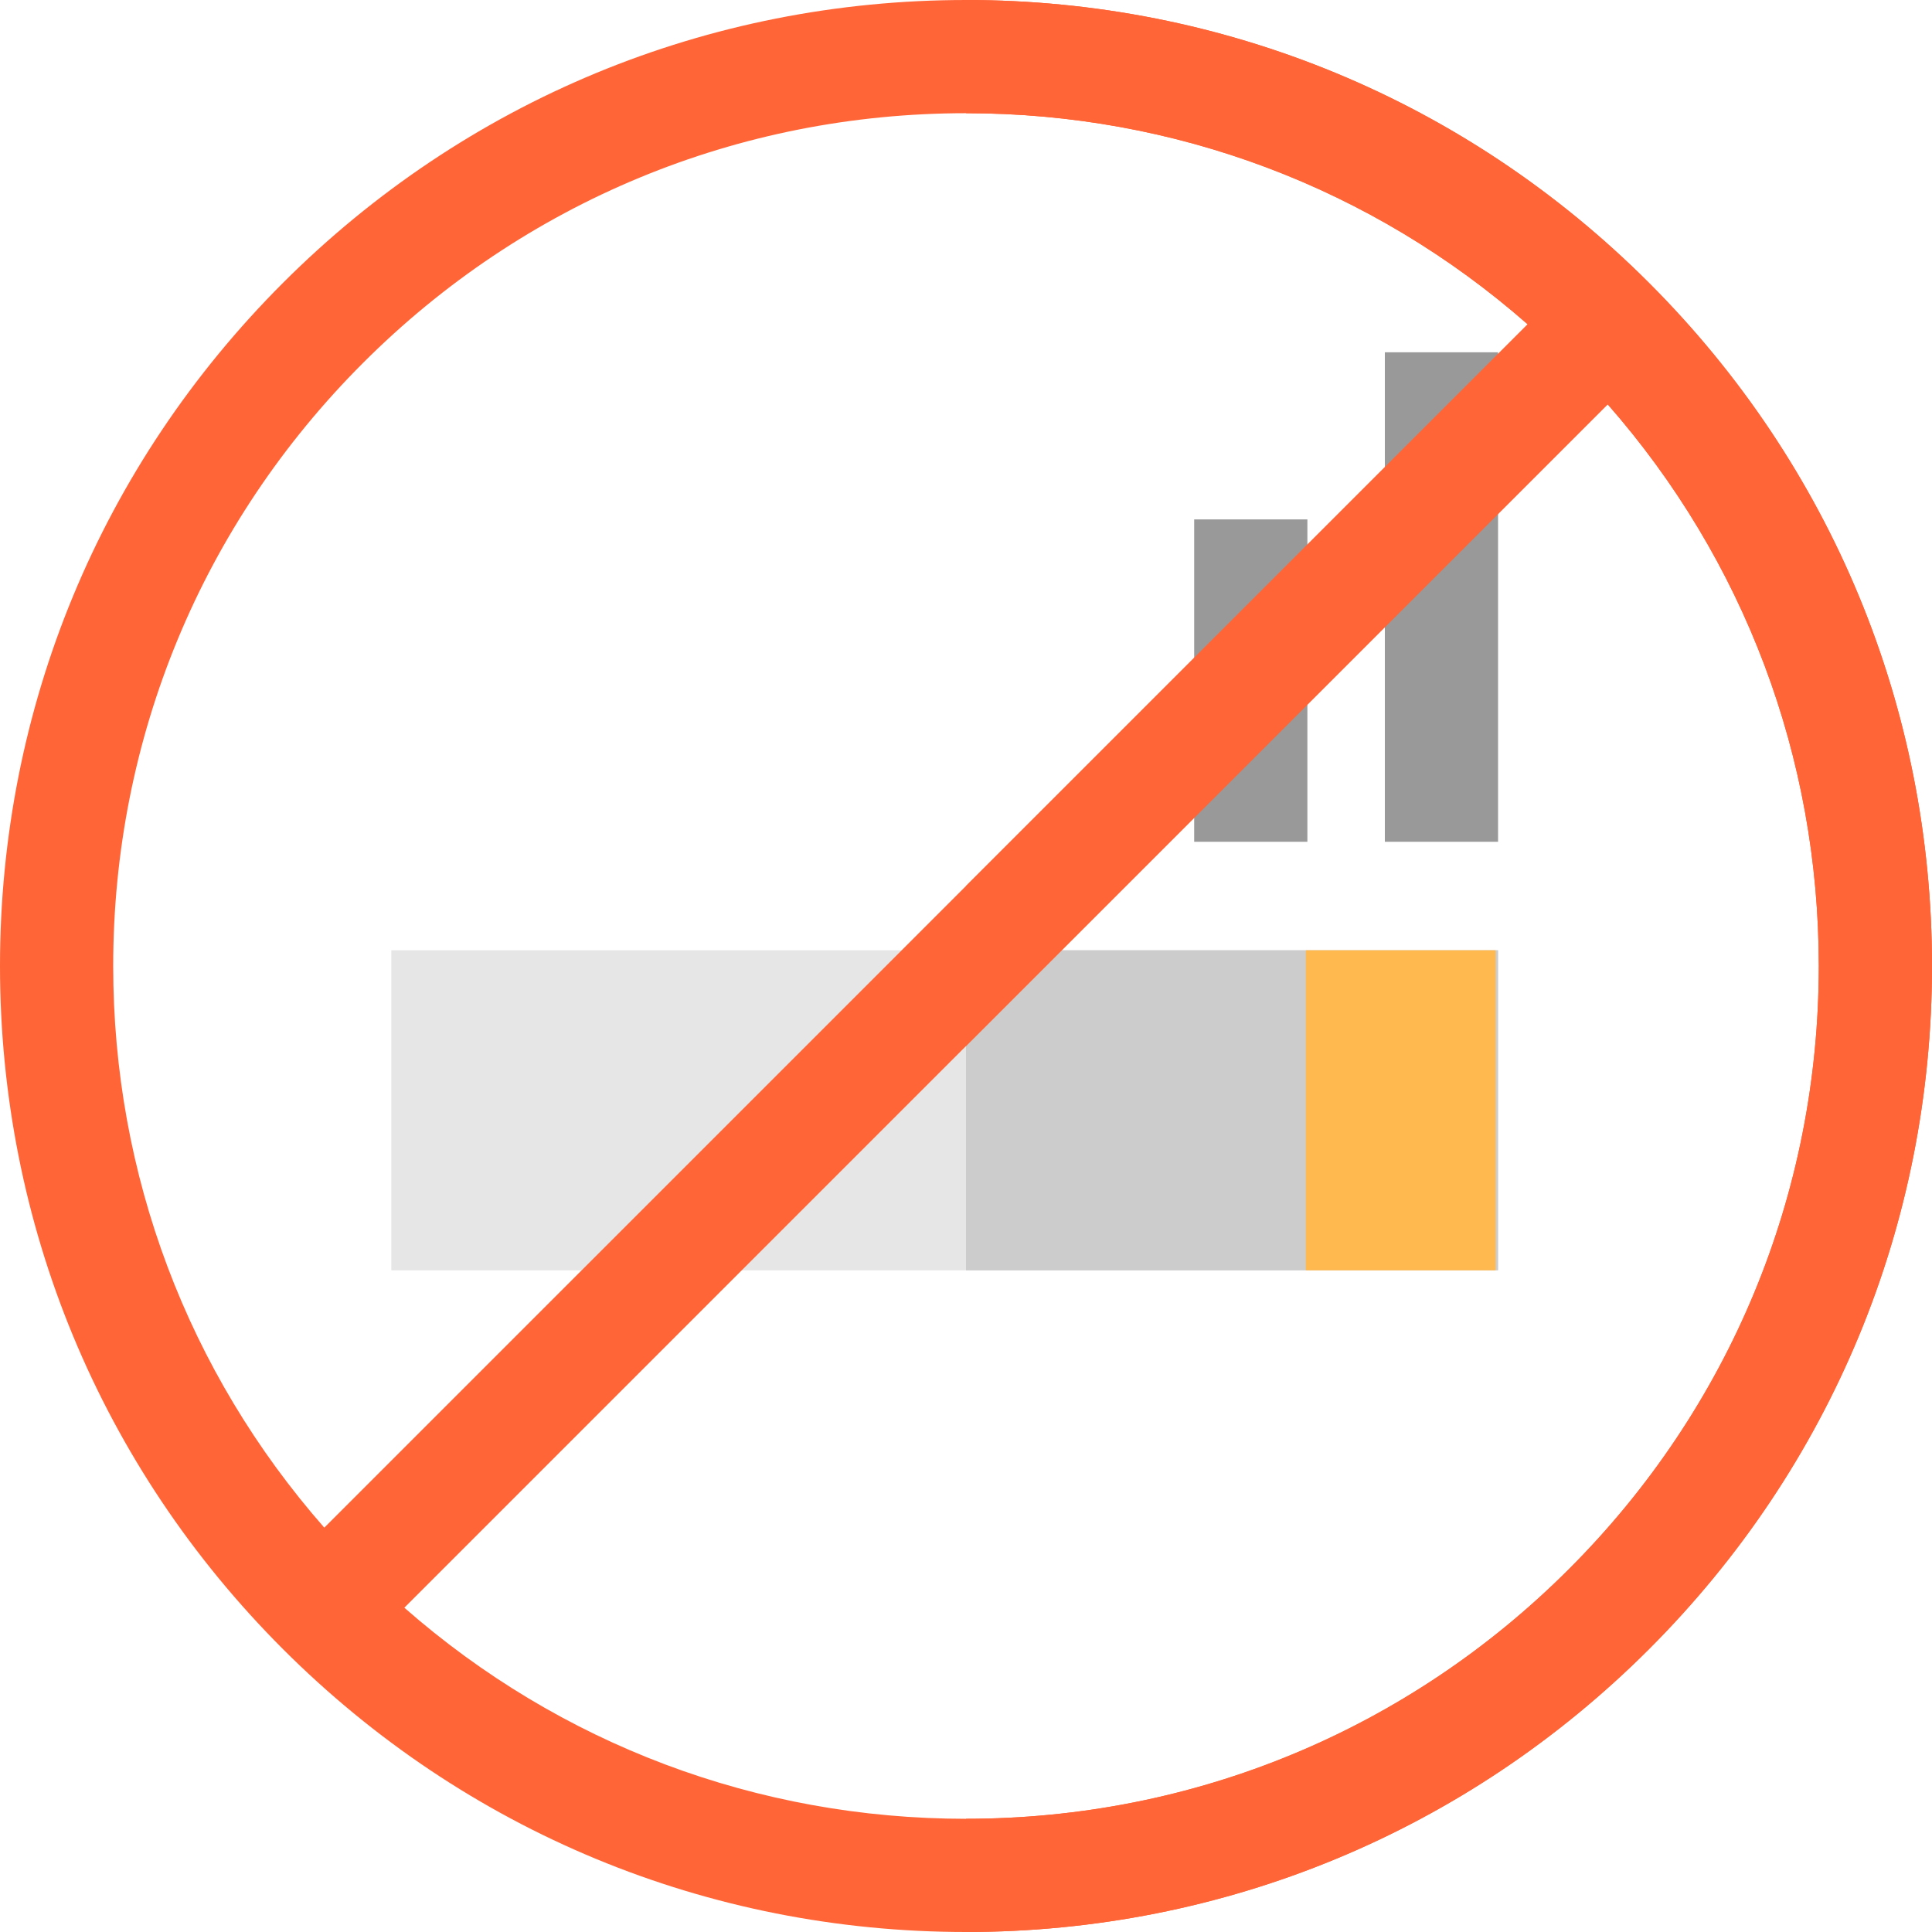 <?xml version="1.0"?>
<svg xmlns="http://www.w3.org/2000/svg" xmlns:xlink="http://www.w3.org/1999/xlink" version="1.1" id="Capa_1" x="0px" y="0px" viewBox="0 0 512 512" style="enable-background:new 0 0 512 512;" xml:space="preserve" width="512px" height="512px" class=""><g><rect x="103.7" y="251.83" style="fill:#E6E6E6;" width="293.31" height="84.82" data-original="#E6E6E6" class=""/><rect x="256" y="251.83" style="fill:#CCCCCC;" width="141" height="84.82" data-original="#CCCCCC"/><rect x="346.06" y="251.83" style="fill:#FFB94F;" width="50.28" height="84.82" data-original="#FFB94F"/><g>
	<rect x="316.47" y="137.65" style="fill:#999999;" width="30" height="85.43" data-original="#999999" class=""/>
	<rect x="367" y="93.36" style="fill:#999999;" width="30" height="129.72" data-original="#999999" class=""/>
</g><path style="fill:#FF6536" d="M0,256c0,68.38,26.629,132.667,74.98,181.02C123.333,485.371,187.62,512,256,512  s132.667-26.629,181.02-74.98C485.371,388.667,512,324.38,512,256s-26.629-132.667-74.98-181.02C388.667,26.629,324.38,0,256,0  S123.333,26.629,74.98,74.98C26.629,123.333,0,187.62,0,256z M256,482c-55.339,0-107.632-19.768-148.845-55.942l318.902-318.902  C462.232,148.367,482,200.661,482,256c0,60.367-23.508,117.12-66.194,159.806S316.367,482,256,482z M30,256  c0-60.367,23.508-117.12,66.194-159.806S195.633,30,256,30c55.339,0,107.632,19.768,148.845,55.942L85.943,404.845  C49.768,363.633,30,311.339,30,256z" data-original="#FF6536" class=""/><path style="fill:#FF6536" d="M437.02,74.98C388.667,26.629,324.38,0,256,0v30c55.339,0,107.632,19.768,148.845,55.942L256,234.787  v42.426l170.057-170.057C462.232,148.367,482,200.661,482,256c0,60.367-23.508,117.12-66.194,159.806S316.367,482,256,482v30  c68.38,0,132.667-26.629,181.02-74.98C485.371,388.667,512,324.38,512,256S485.371,123.333,437.02,74.98z" data-original="#FF421D" class="active-path" data-old_color="#FF421D"/></g> </svg>
